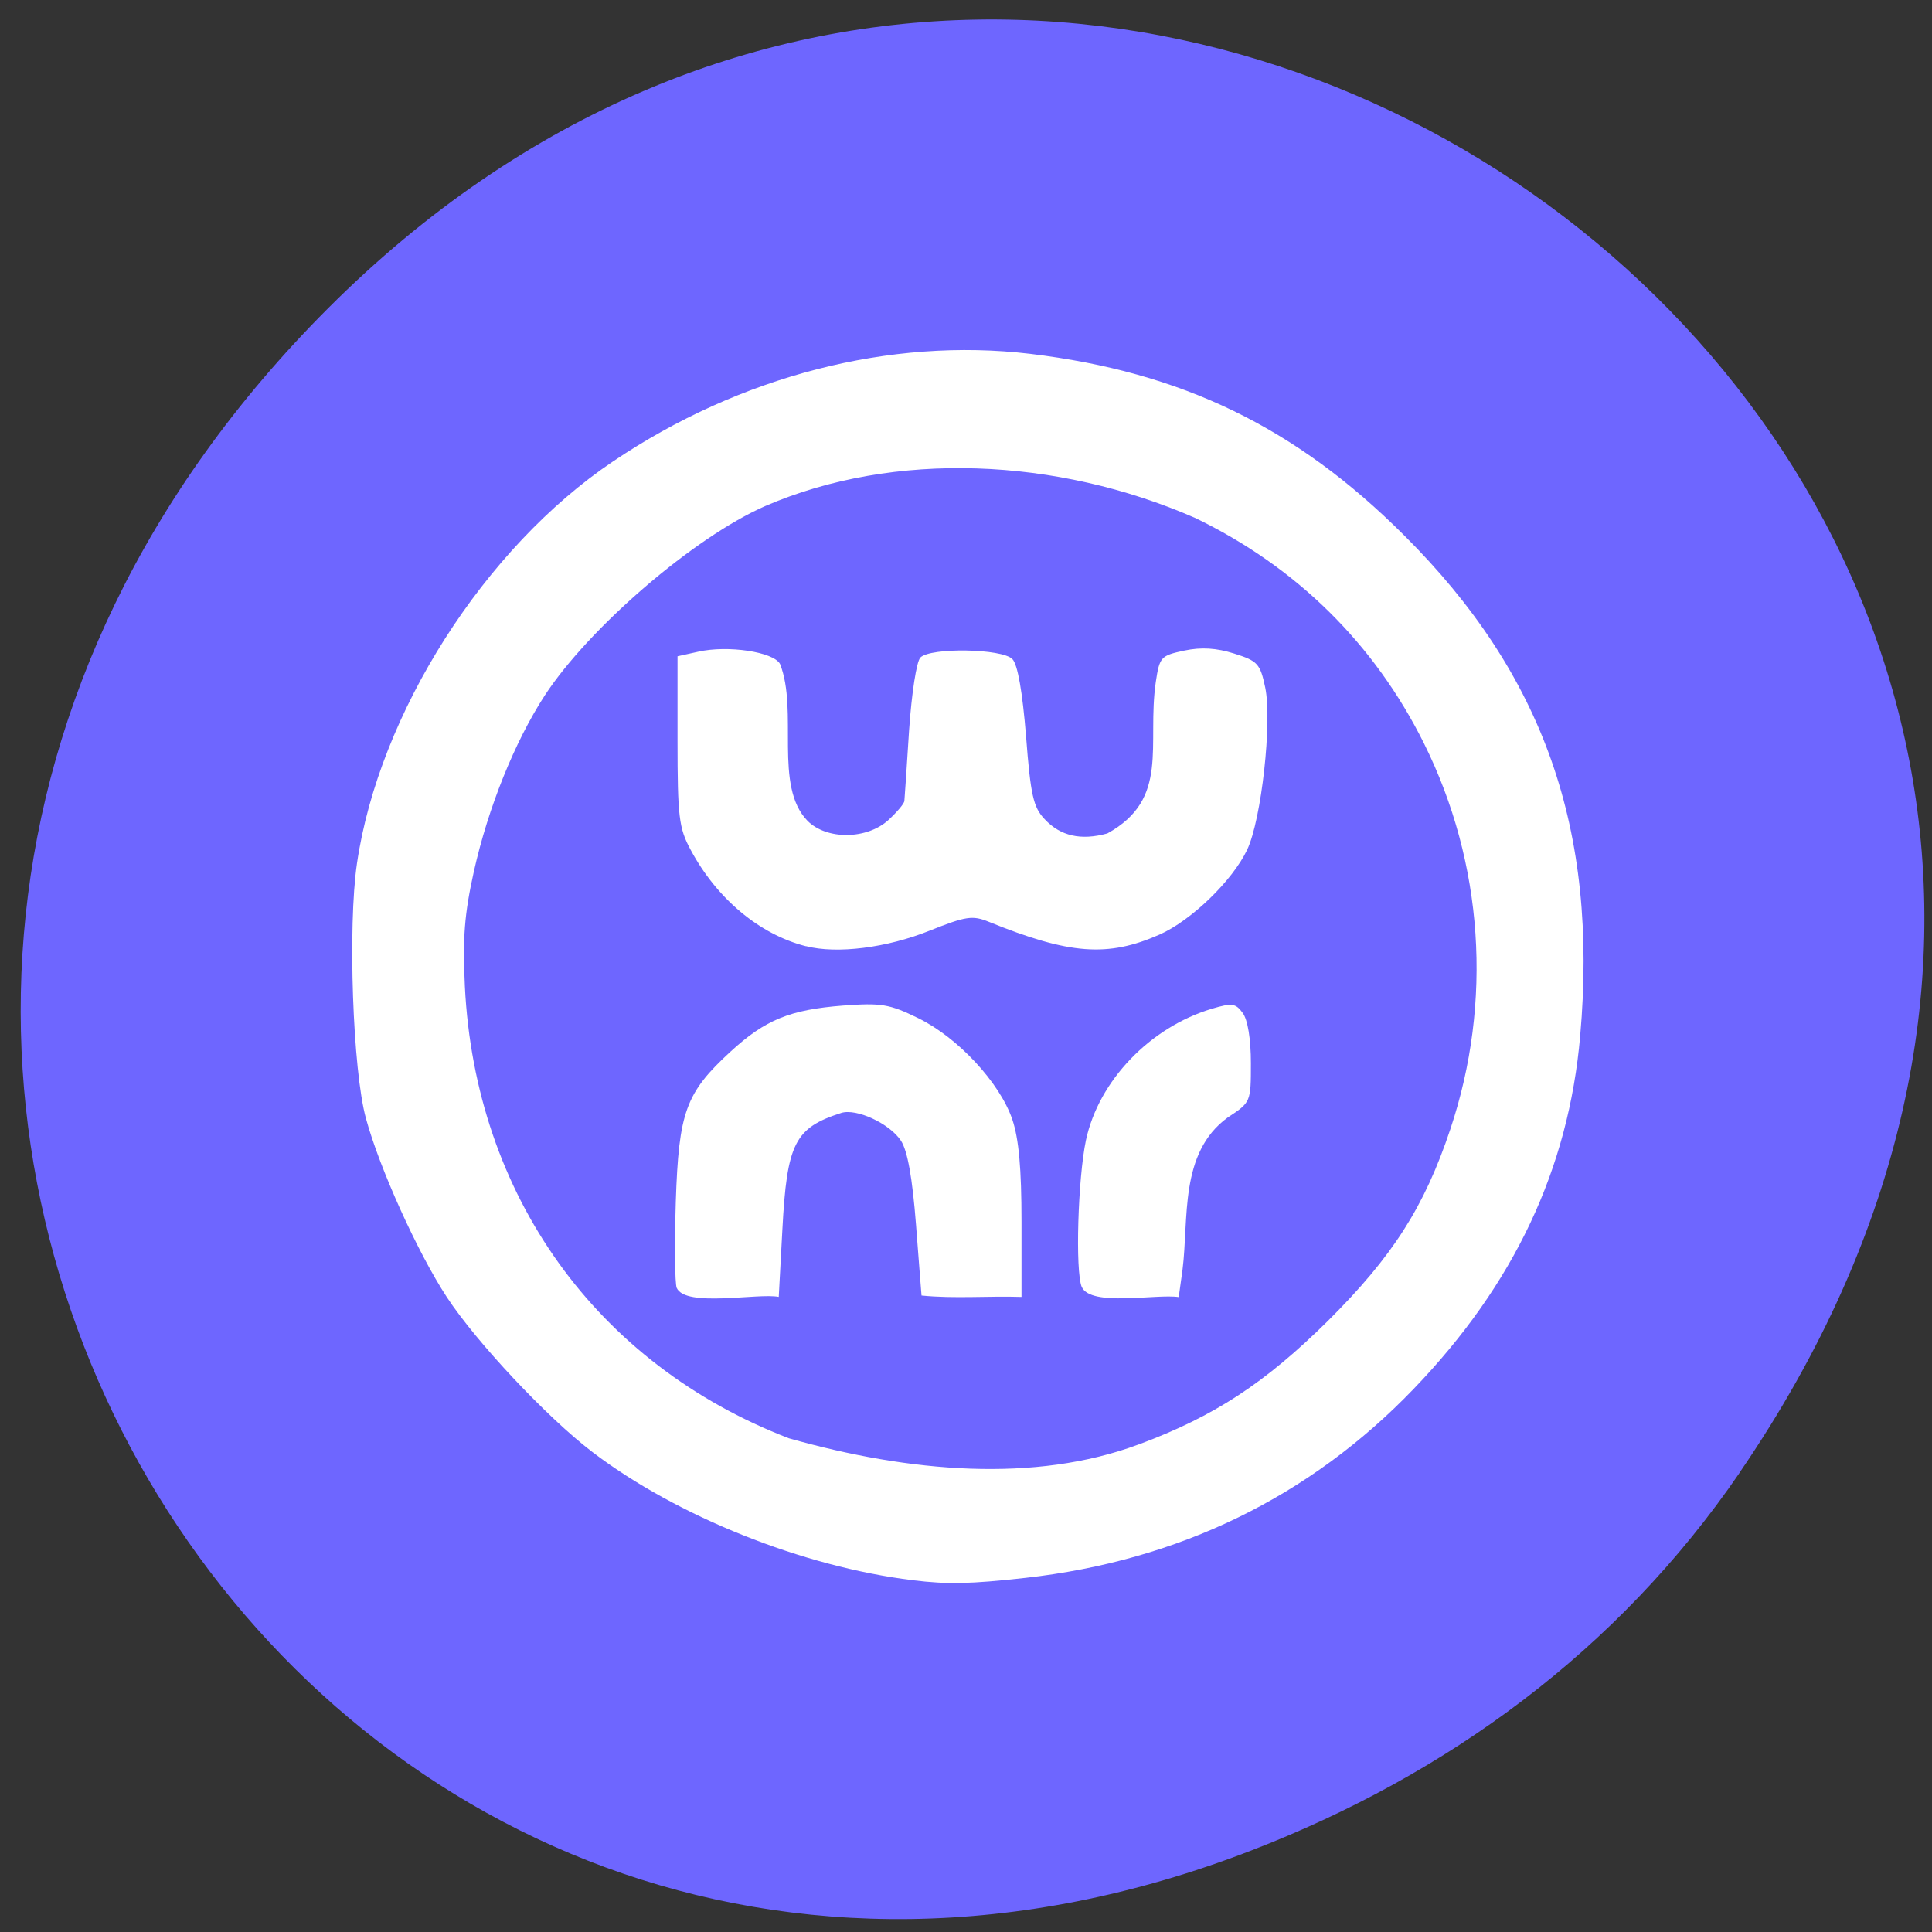 <svg xmlns="http://www.w3.org/2000/svg" viewBox="0 0 48 48"><rect x="0" y="0" width="48" height="48" fill="#333333" stroke="none"/><path d="m 43.22 36.586 c 16.531 -24.14 -15.418 -48.594 -35.07 -28.926 c -18.52 18.531 -0.406 47.32 22.926 38.32 c 4.871 -1.879 9.113 -4.961 12.148 -9.395" fill="#6e66ff"/><g fill="#fff"><path d="m 22.68 39.26 c -2.727 -0.332 -5.863 -1.586 -7.961 -3.184 c -1.125 -0.855 -2.883 -2.73 -3.617 -3.848 c -0.723 -1.102 -1.672 -3.199 -2.01 -4.441 c -0.328 -1.188 -0.453 -4.773 -0.223 -6.336 c 0.547 -3.727 3.168 -7.84 6.363 -9.988 c 3.156 -2.125 6.887 -3.086 10.363 -2.672 c 3.77 0.453 6.602 1.824 9.289 4.508 c 3.469 3.453 4.828 7.316 4.375 12.438 c -0.289 3.309 -1.641 6.172 -4.133 8.766 c -2.582 2.688 -5.84 4.273 -9.652 4.699 c -1.371 0.152 -1.922 0.164 -2.793 0.059 m 5.613 -3.375 c 1.879 -0.699 3.133 -1.523 4.699 -3.07 c 1.605 -1.598 2.395 -2.828 3.039 -4.758 c 1.059 -3.164 0.824 -6.613 -0.652 -9.586 c -1.234 -2.48 -3.168 -4.387 -5.688 -5.605 c -3.434 -1.5 -7.473 -1.68 -10.684 -0.293 c -1.77 0.777 -4.371 3.02 -5.473 4.703 c -0.75 1.156 -1.406 2.785 -1.762 4.375 c -0.234 1.055 -0.281 1.648 -0.223 2.859 c 0.258 5.184 3.27 9.383 8.05 11.223 c 3 0.848 6.113 1.113 8.691 0.152"/><path d="m 20.02 23.508 c -1.152 -0.293 -2.215 -1.184 -2.863 -2.398 c -0.289 -0.535 -0.324 -0.816 -0.324 -2.703 v -2.102 l 0.512 -0.113 c 0.738 -0.168 1.875 0.004 2.035 0.305 c 0.461 1.168 -0.164 3.03 0.684 3.898 c 0.477 0.477 1.477 0.465 2.01 -0.023 c 0.211 -0.195 0.391 -0.406 0.395 -0.473 c 0.008 -0.063 0.059 -0.852 0.117 -1.754 c 0.063 -0.922 0.184 -1.711 0.281 -1.809 c 0.254 -0.254 2.031 -0.223 2.285 0.039 c 0.133 0.133 0.25 0.816 0.34 1.918 c 0.113 1.465 0.18 1.762 0.461 2.059 c 0.395 0.422 0.902 0.535 1.559 0.355 c 1.563 -0.863 0.977 -2.195 1.203 -3.762 c 0.094 -0.625 0.125 -0.656 0.707 -0.781 c 0.426 -0.09 0.797 -0.066 1.242 0.074 c 0.582 0.184 0.645 0.25 0.77 0.844 c 0.176 0.844 -0.094 3.285 -0.449 4.03 c -0.363 0.766 -1.391 1.762 -2.18 2.109 c -1.285 0.566 -2.23 0.496 -4.242 -0.32 c -0.402 -0.164 -0.566 -0.137 -1.461 0.219 c -1.066 0.43 -2.309 0.586 -3.078 0.387"/><path d="m 16.813 32 c -0.047 -0.121 -0.055 -1.086 -0.023 -2.145 c 0.074 -2.234 0.246 -2.703 1.359 -3.727 c 0.863 -0.793 1.477 -1.043 2.797 -1.145 c 0.949 -0.07 1.148 -0.039 1.867 0.313 c 0.984 0.48 2.023 1.598 2.336 2.512 c 0.164 0.484 0.23 1.223 0.23 2.547 v 1.867 c -0.82 -0.027 -1.672 0.047 -2.484 -0.035 c -0.004 -0.023 -0.063 -0.813 -0.137 -1.762 c -0.09 -1.16 -0.211 -1.84 -0.375 -2.086 c -0.281 -0.426 -1.109 -0.809 -1.484 -0.688 c -1.152 0.371 -1.348 0.75 -1.461 2.898 l -0.09 1.672 c -0.516 -0.102 -2.313 0.27 -2.535 -0.223"/><path d="m 26.875 31.973 c -0.164 -0.395 -0.094 -2.703 0.105 -3.645 c 0.316 -1.477 1.59 -2.805 3.129 -3.266 c 0.5 -0.148 0.59 -0.137 0.766 0.105 c 0.125 0.168 0.203 0.648 0.203 1.246 c 0 0.969 0 0.973 -0.578 1.352 c -1.207 0.883 -0.961 2.512 -1.121 3.785 l -0.094 0.676 c -0.547 -0.086 -2.184 0.25 -2.41 -0.254"/></g></svg>